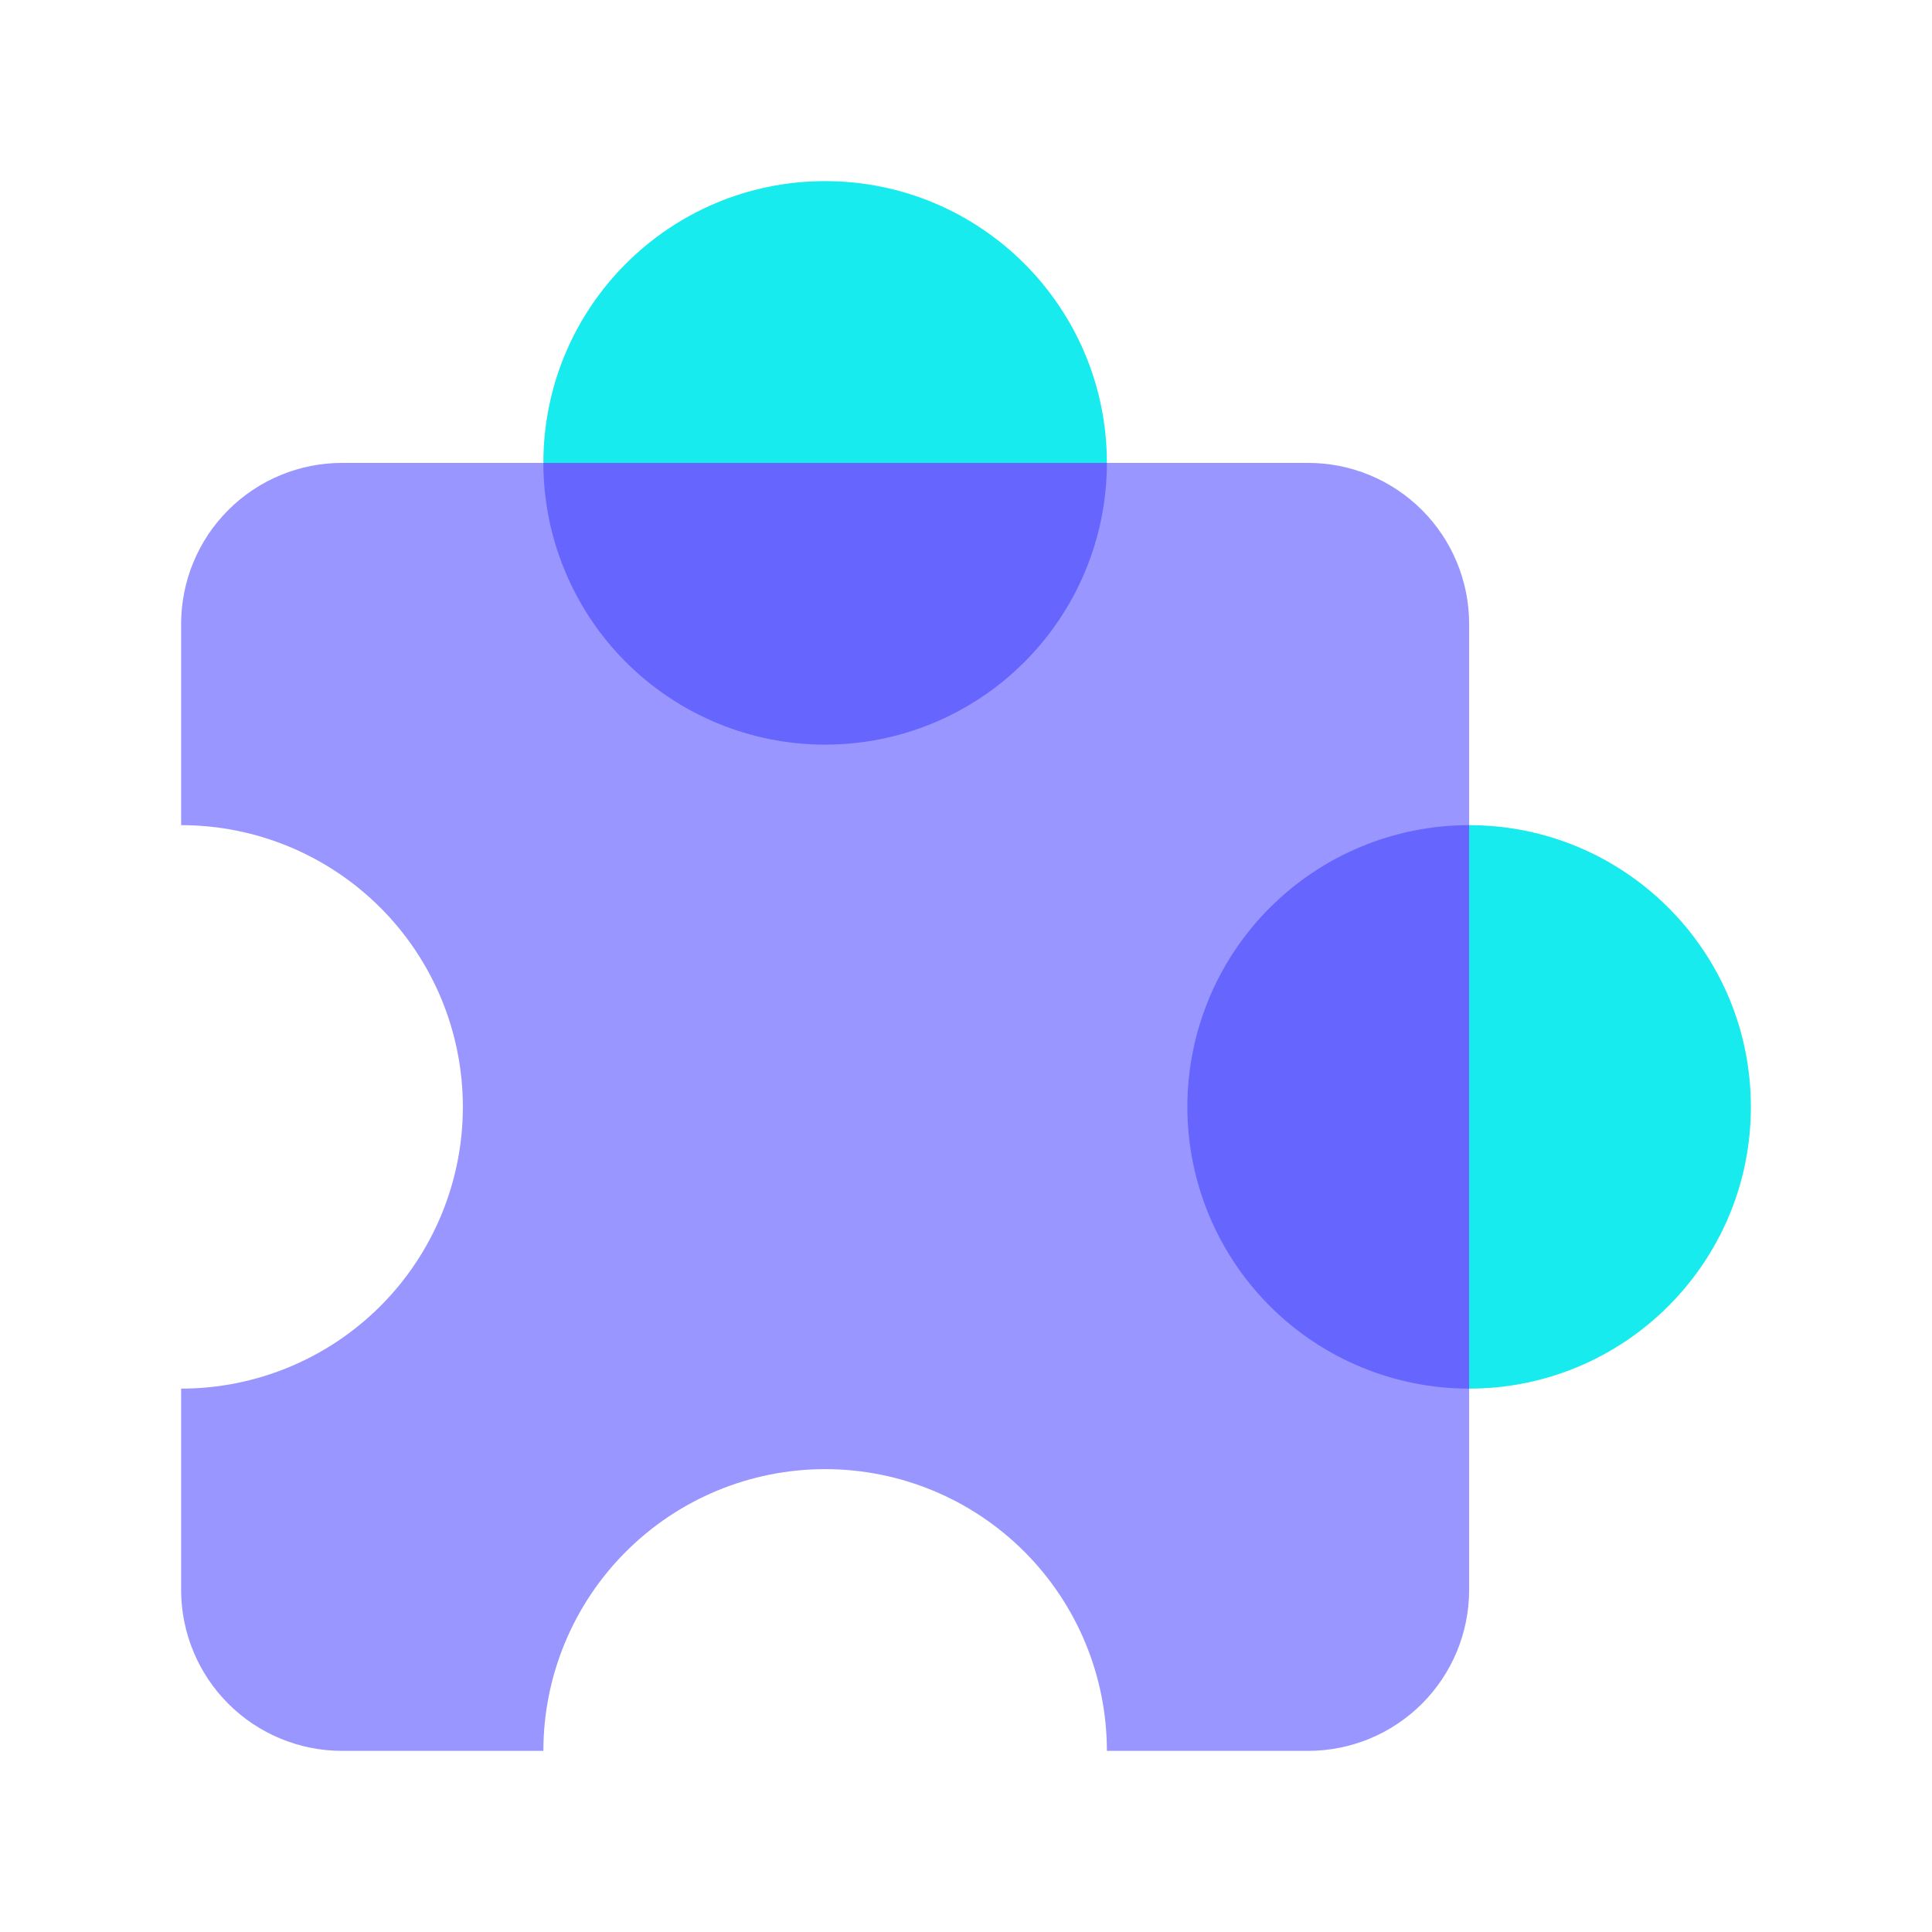 <svg width="64" height="64" viewBox="0 0 64 64" fill="none" xmlns="http://www.w3.org/2000/svg">
<path d="M48.666 46C53.821 46 58 41.822 58 36.667C58 31.512 53.821 27.334 48.666 27.334C43.512 27.334 39.333 31.512 39.333 36.667C39.333 41.822 43.512 46 48.666 46Z" fill="#18EBED"/>
<path d="M27.333 24.667C32.488 24.667 36.667 20.488 36.667 15.333C36.667 10.179 32.488 6 27.333 6C22.179 6 18 10.179 18 15.333C18 20.488 22.179 24.667 27.333 24.667Z" fill="#18EBED"/>
<path d="M6 20.667L6 27.334C8.475 27.334 10.849 28.317 12.6 30.067C14.35 31.817 15.333 34.191 15.333 36.667C15.333 39.142 14.35 41.516 12.6 43.267C10.849 45.017 8.475 46 6 46L6 52.667C6 54.081 6.562 55.438 7.562 56.438C8.562 57.438 9.919 58 11.333 58H18C18 55.525 18.983 53.151 20.734 51.401C22.484 49.65 24.858 48.667 27.333 48.667C29.809 48.667 32.183 49.65 33.933 51.401C35.683 53.151 36.667 55.525 36.667 58H43.333C44.748 58 46.104 57.438 47.105 56.438C48.105 55.438 48.667 54.081 48.667 52.667L48.667 20.667C48.667 19.252 48.105 17.896 47.105 16.896C46.104 15.895 44.748 15.334 43.333 15.334L11.333 15.334C9.919 15.334 8.562 15.895 7.562 16.896C6.562 17.896 6 19.252 6 20.667Z" fill="#9996FF"/>
<path d="M39.333 36.667C39.333 39.142 40.316 41.516 42.067 43.267C43.817 45.017 46.191 46 48.666 46V27.334C46.191 27.334 43.817 28.317 42.067 30.067C40.316 31.817 39.333 34.191 39.333 36.667Z" fill="#6666FF"/>
<path d="M27.333 24.667C29.809 24.667 32.183 23.683 33.933 21.933C35.683 20.183 36.667 17.809 36.667 15.334L18 15.334C18 17.809 18.983 20.183 20.734 21.933C22.484 23.683 24.858 24.667 27.333 24.667Z" fill="#6666FF"/>
</svg>
